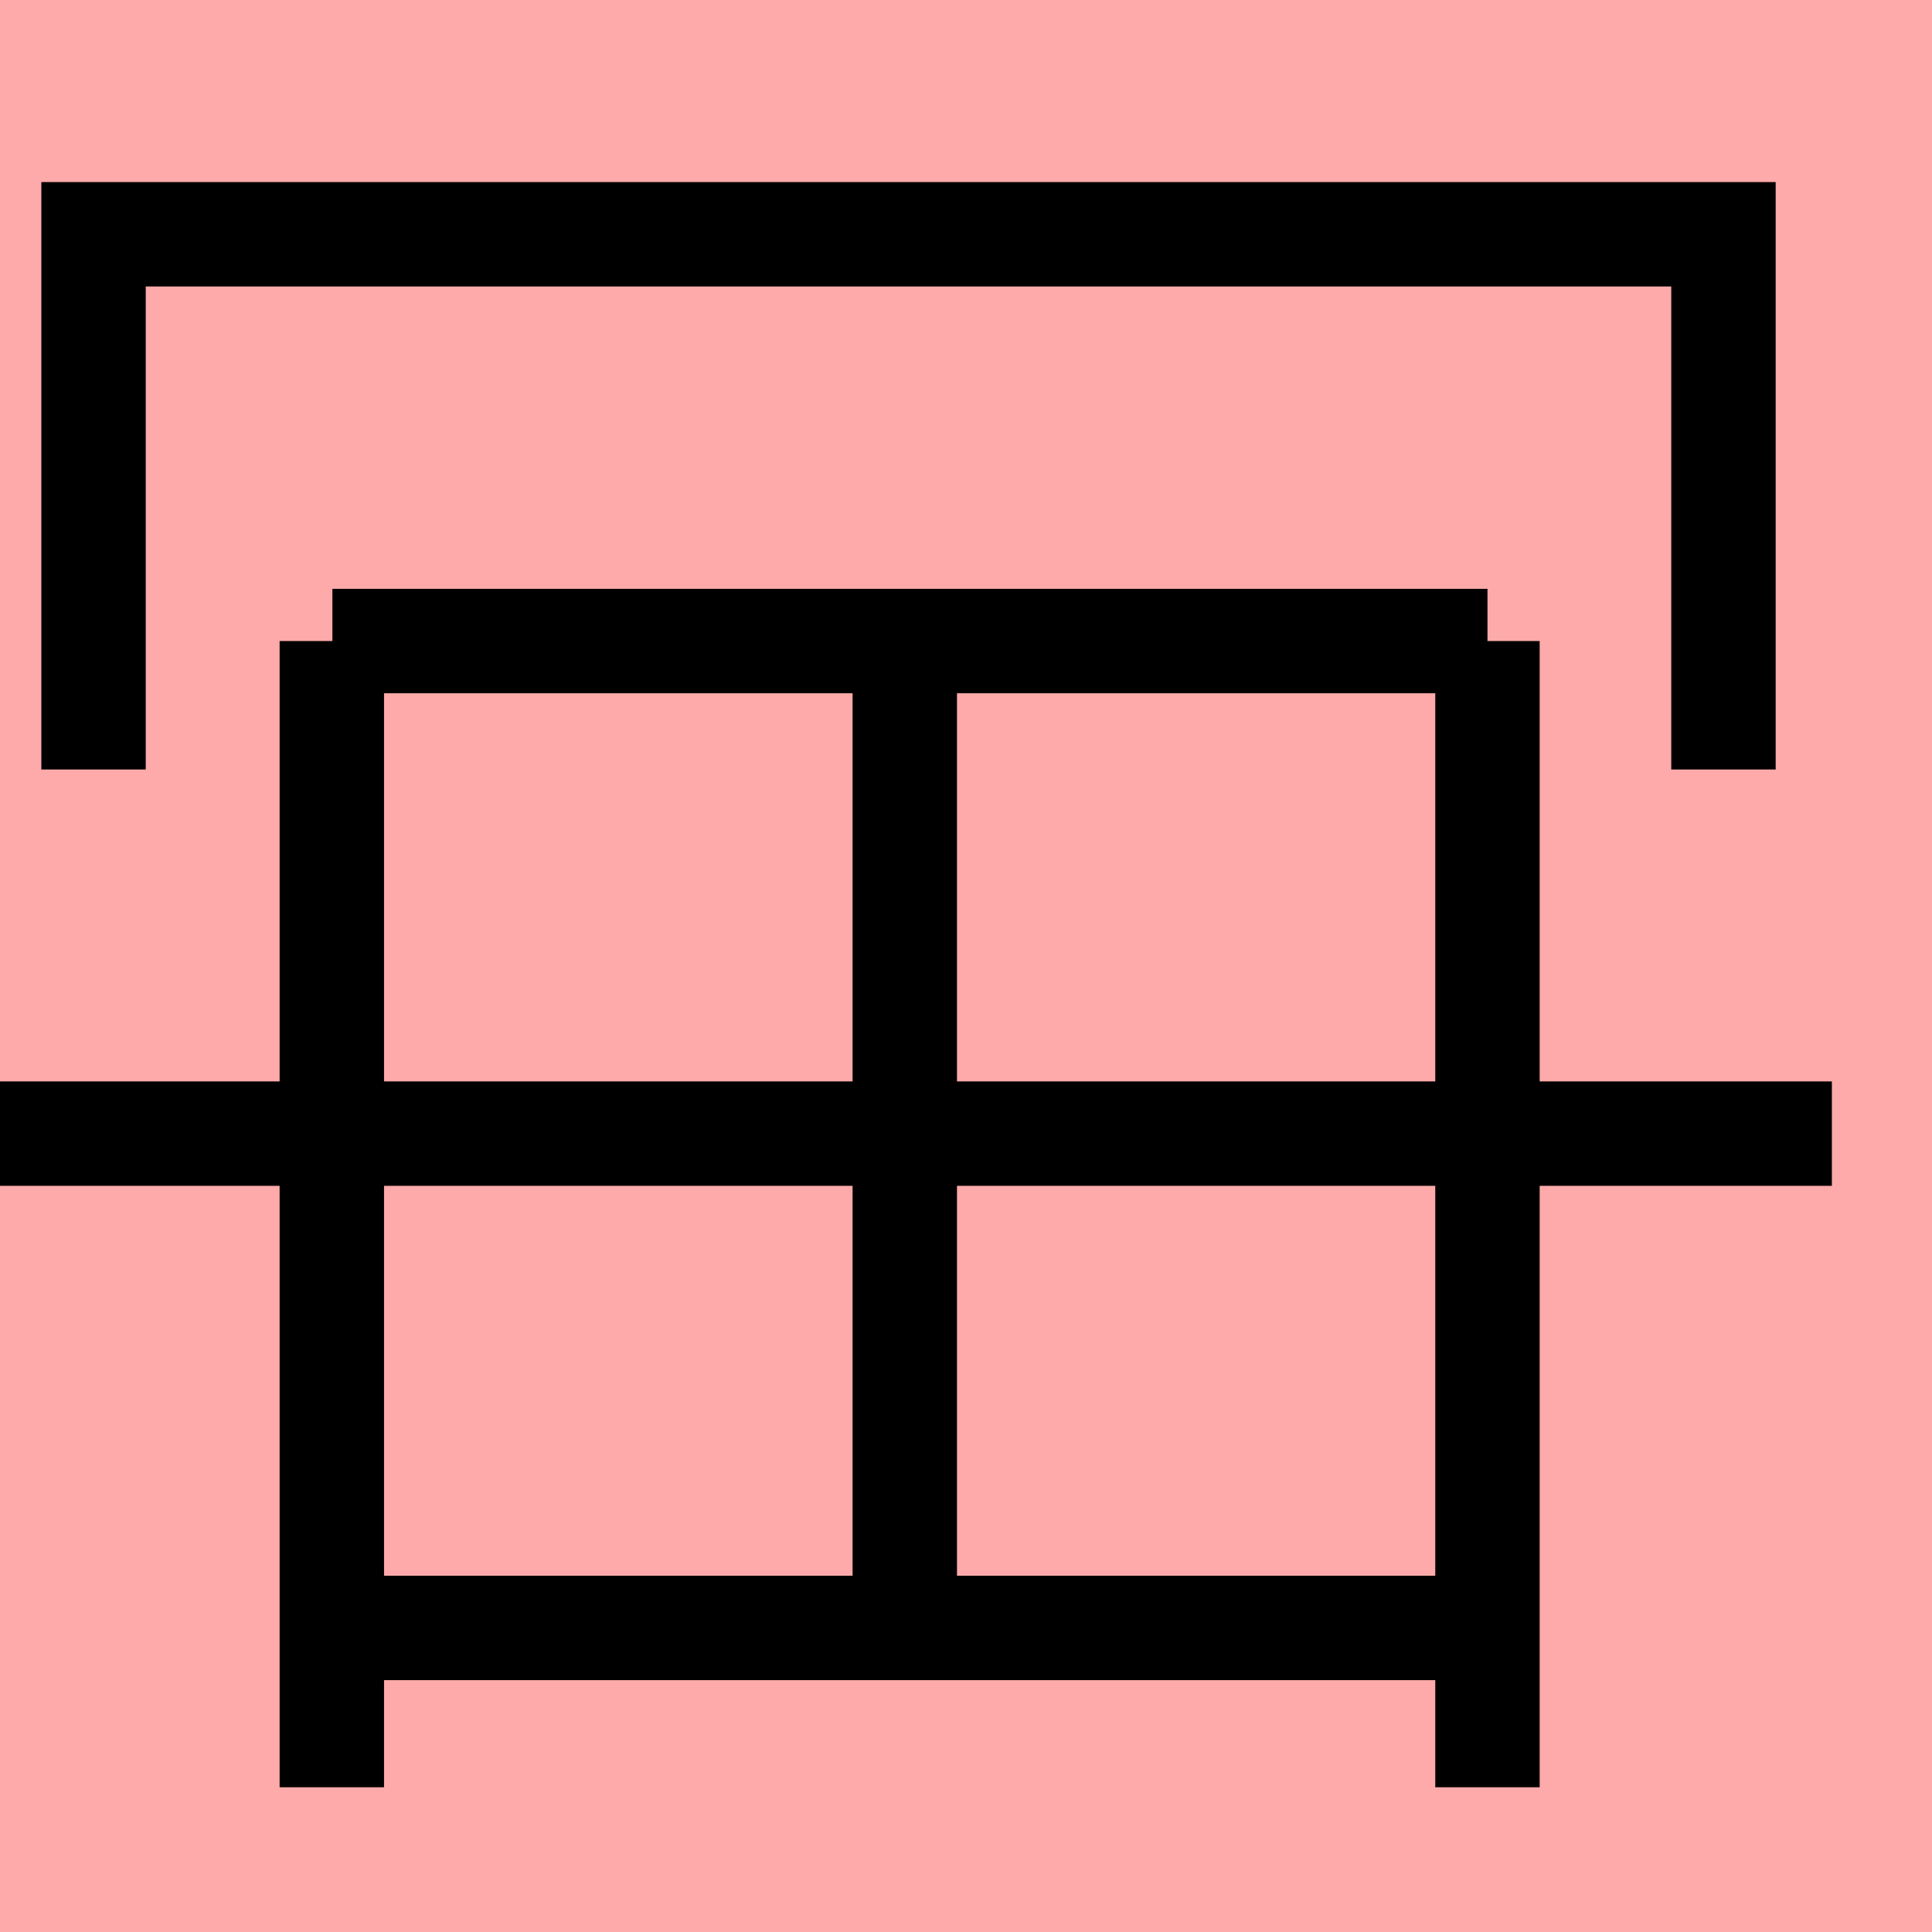 <?xml version="1.0" encoding="UTF-8"?>
<svg width="20mm" height="20mm" version="1.1" viewBox="0 0 6.754 6.754" xmlns="http://www.w3.org/2000/svg">
    <!-- From 車T21 -->
    <path fill="#faa" d="m0 0 h20v20h-20" />
    <g fill="none" stroke="#000" stroke-width=".365" >
        <path d="M0.327 2.69v-1.871h5.698v1.871" />
		<path d="M5.2 2.241v4.007" />
		<path d="M1.16 2.241v4.007" />
		<path d="M5.2 2.241h-4.038" />
		<path d="M5.2 5.691h-4.038" />
		<path d="M3.163 2.258v3.436" />
		<path d="M6.404 3.963h-6.445" />
    </g>
</svg>
